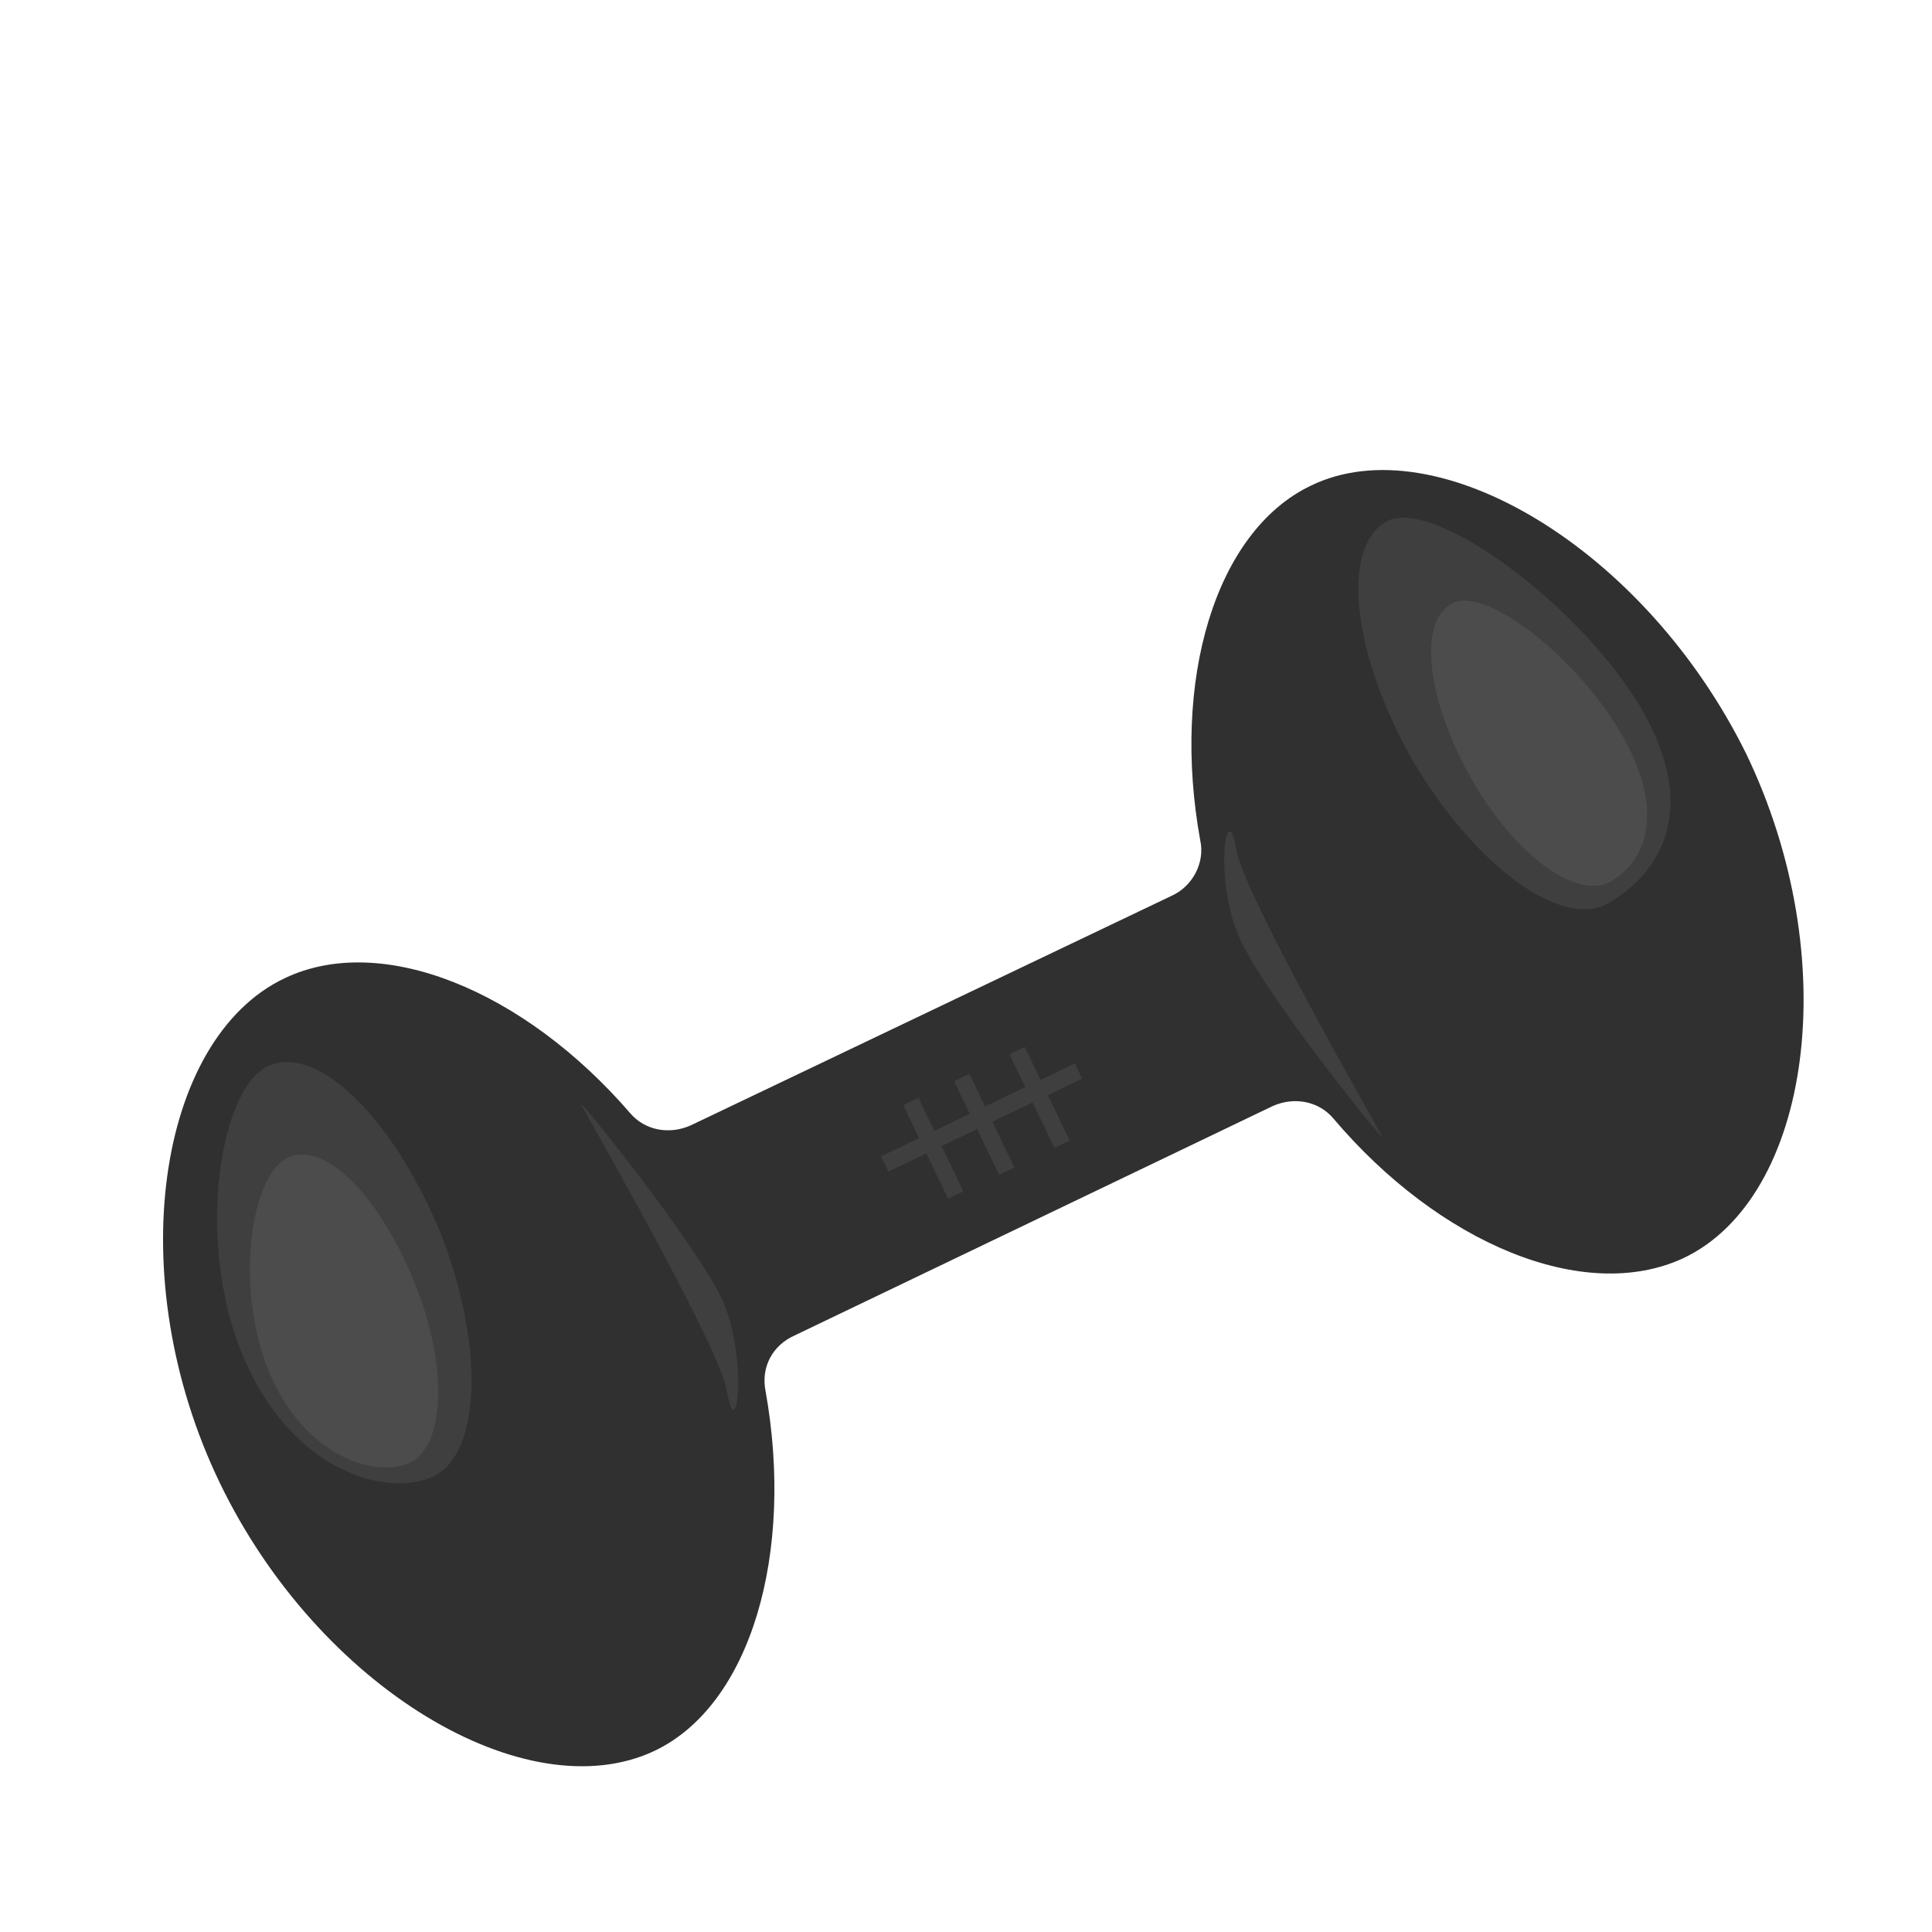 <svg id="Layer_1" xmlns="http://www.w3.org/2000/svg" viewBox="0 0 80 80"><style>.st1{fill:#3f3f3f}.st2{fill:#4c4c4c}</style><path d="M54.3 20.1c-4 1.9-5.8 8.1-4.6 14.7.2.9-.3 1.9-1.2 2.3l-19.9 9.5c-.9.4-1.9.2-2.5-.5-4.4-5.1-10.3-7.5-14.3-5.6C6.5 43 5 52.9 9.1 61.4s12.7 13.6 18 11.1c4-1.9 5.8-8.2 4.6-14.9-.2-1 .3-1.9 1.2-2.3l19.8-9.5c.9-.4 1.9-.2 2.5.5 4.4 5.2 10.4 7.7 14.5 5.8 5.3-2.5 6.7-12.4 2.6-20.9-4.2-8.5-12.8-13.6-18-11.1z" fill="#303030"/><path class="st1" d="M51.2 35.2c.3 1.8 5.4 10.7 6 11.8.5.8-4.6-5.5-5.8-8s-.6-6.2-.2-3.8zM30.1 57.6c-.3-1.8-5.4-10.7-6-11.8-.5-.8 4.6 5.5 5.8 8 1.1 2.5.6 6.2.2 3.8zM68 29.4c2.5 4.4.5 6.9-1.4 8-1.9 1.1-5.5-1.5-8.1-5.9-2.5-4.4-3-8.8-1.1-9.9s8.1 3.5 10.6 7.8z"/><path class="st2" d="M67.2 30.5c1.8 3.2.9 5.2-.5 6s-4-1.1-5.8-4.3-2.2-6.4-.8-7.2 5.3 2.3 7.1 5.5z"/><path class="st1" d="M18.3 51.2c1.8 4.7 1.6 9.2-.5 10-2.1.8-5.9-.5-7.8-5.2s-.9-11.1 1.2-11.9 5.2 2.4 7.1 7.1z"/><path class="st2" d="M17.2 53.2c1.4 3.5 1.2 6.8-.3 7.4s-4.4-.4-5.8-3.9c-1.4-3.5-.7-8.2.9-8.8s3.8 1.8 5.2 5.3z"/><path transform="rotate(-25.62 43.03 45.45)" class="st1" d="M42.7 43.3h.7v4.3h-.7z"/><path transform="rotate(-25.62 38.64 47.56)" class="st1" d="M38.3 45.4h.7v4.3h-.7z"/><path transform="rotate(-25.62 40.77 46.54)" class="st1" d="M40.4 44.4h.7v4.3h-.7z"/><path transform="rotate(64.38 40.63 46.26)" class="st1" d="M40.3 41.8h.7v8.9h-.7z"/></svg>